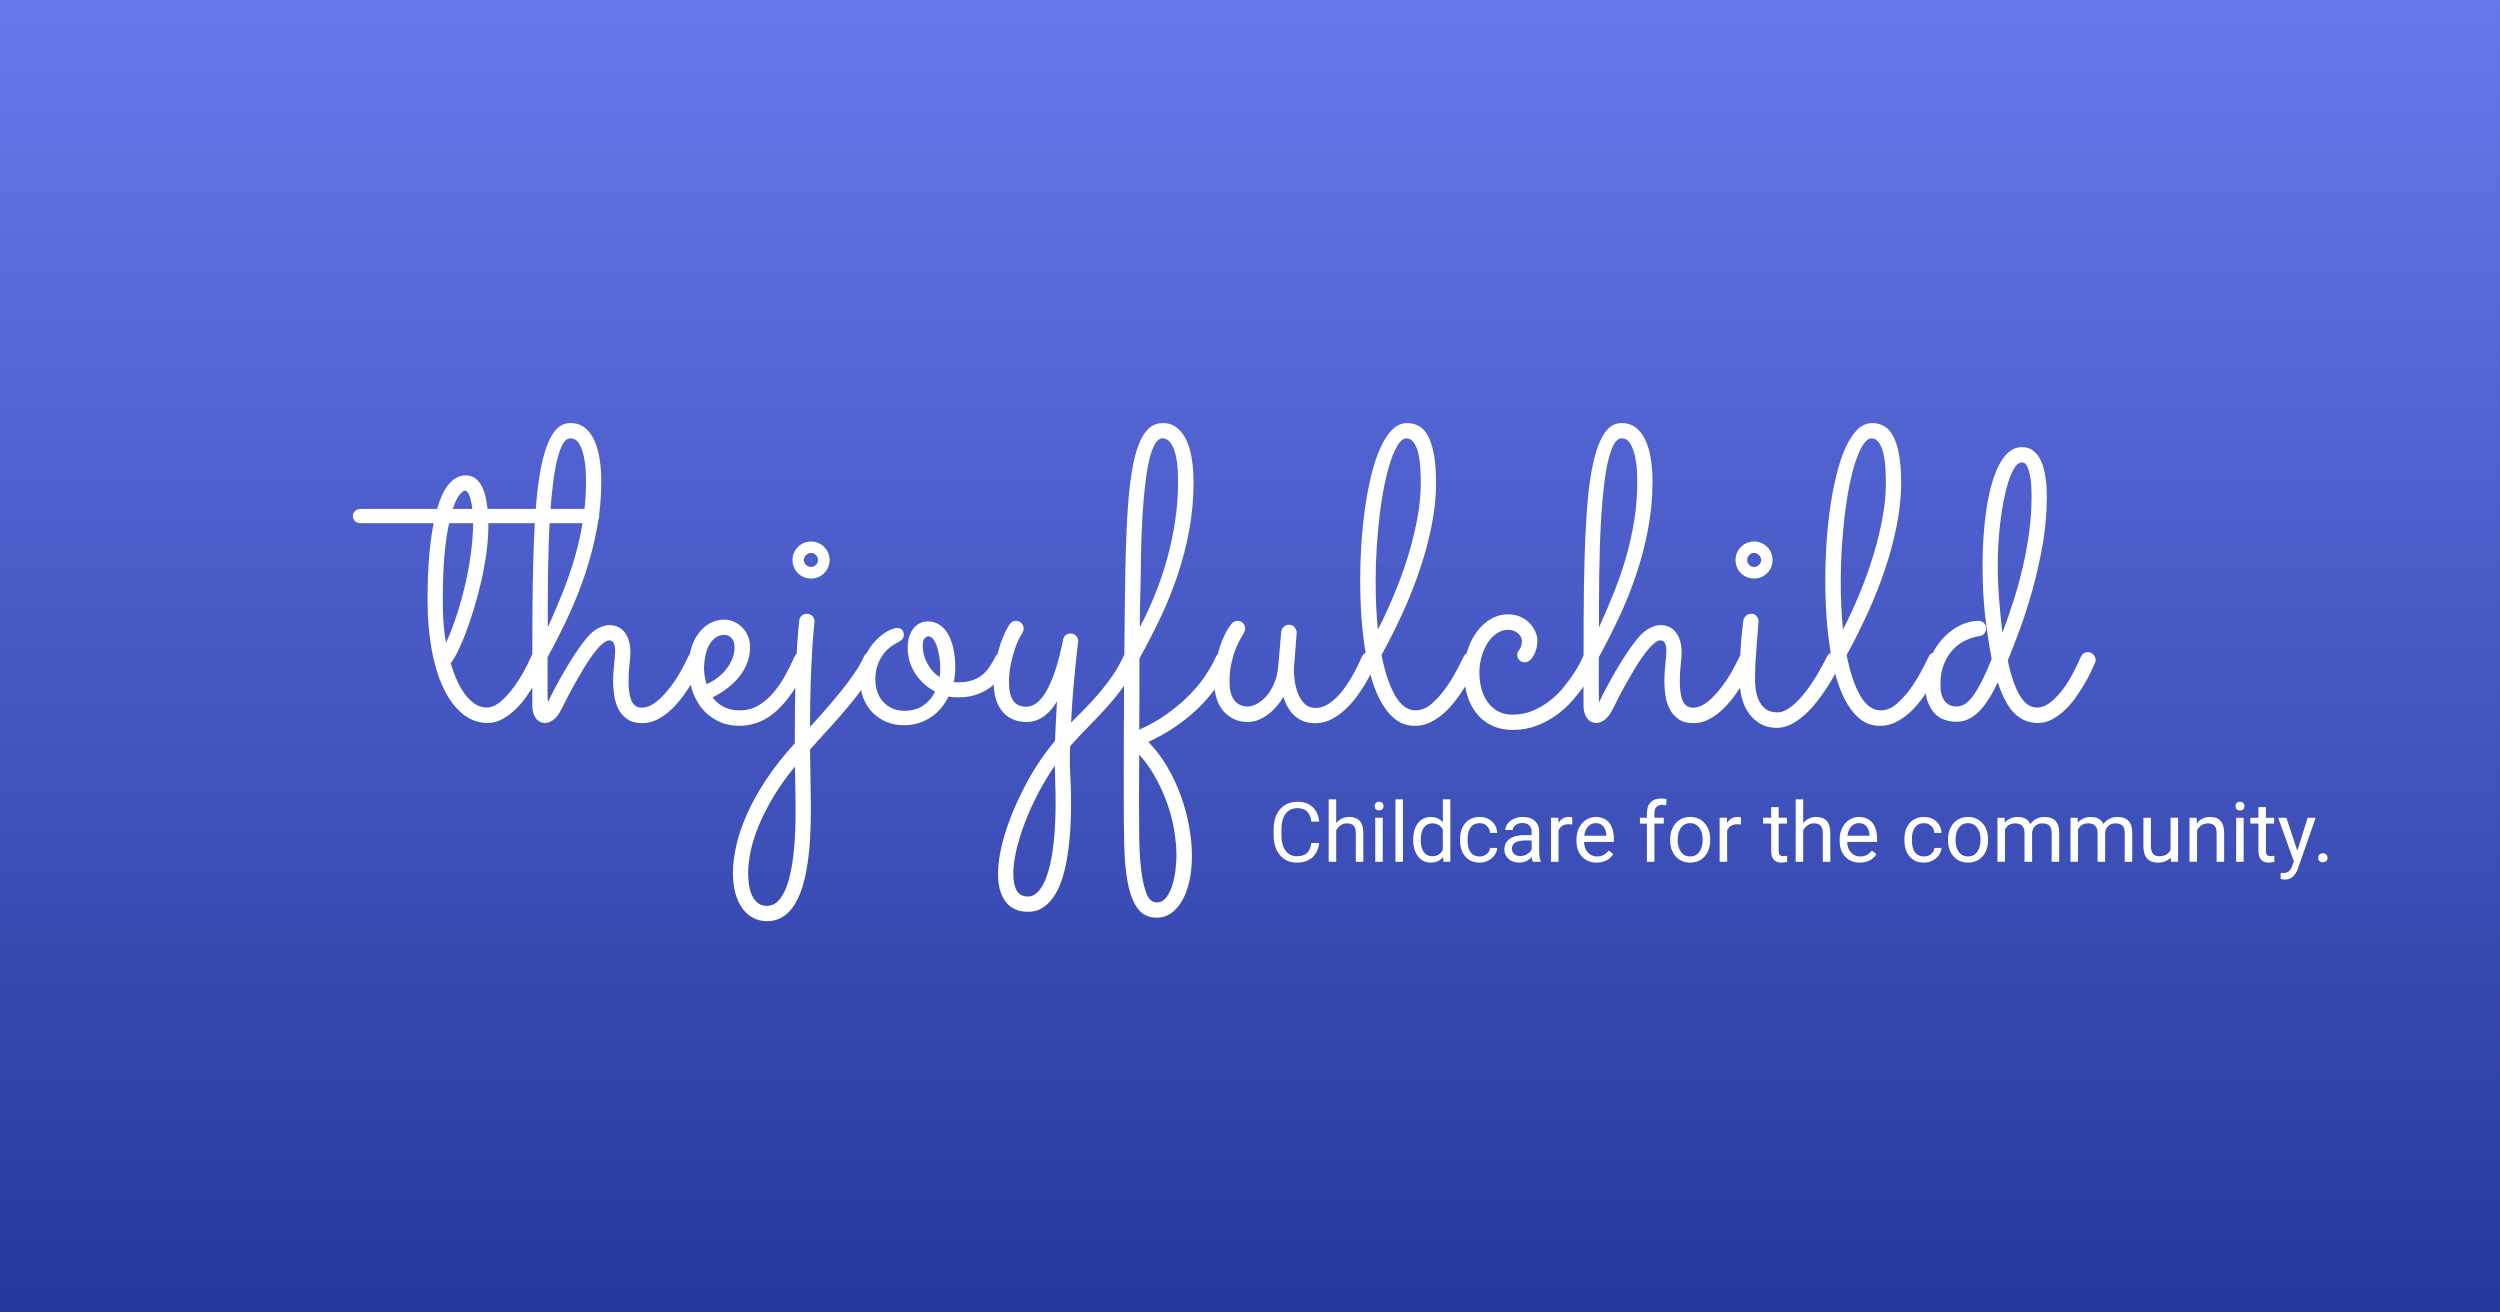 <svg version="1.1" viewBox="0.0 0.0 1200.0 630.0" fill="none" stroke="none" stroke-linecap="square" stroke-miterlimit="10" xmlns:xlink="http://www.w3.org/1999/xlink" xmlns="http://www.w3.org/2000/svg"><rect x="0.0" y="0.0" width="1200.0" height="630.0" fill="#333333" stroke="none"/><clipPath id="p.0"><path d="m0 0l1200.0 0l0 630.0l-1200.0 0l0 -630.0z" clip-rule="nonzero"/></clipPath><g clip-path="url(#p.0)"><path fill="#000000" fill-opacity="0.0" d="m0 0l1200.0 0l0 630.0l-1200.0 0z" fill-rule="evenodd"/><defs><linearGradient id="p.1" gradientUnits="userSpaceOnUse" gradientTransform="matrix(25.1 0.0 0.0 25.1 0.0 0.0)" spreadMethod="pad" x1="-2.0913490834380507E-4" y1="-1.692700656447453E-4" x2="-2.9999738658444553E-4" y2="25.1"><stop offset="0.0" stop-color="#6778eb"/><stop offset="1.0" stop-color="#26389c"/></linearGradient></defs><path fill="url(#p.1)" d="m-0.005 9.527559E-5l1200.0 0l0 630.016l-1200.0 0z" fill-rule="evenodd"/><path fill="#000000" fill-opacity="0.0" d="m-0.005 144.47l1200.0 0l0 261.795l-1200.0 0z" fill-rule="evenodd"/><path fill="#ffffff" d="m287.641 247.72q0 1.562 -1.078 2.484q-1.062 0.922 -2.625 0.922l-49.516 0l0 1.078q0 5.953 -0.891 12.703q-0.875 6.734 -2.391 13.422q-1.5 6.688 -3.406 13.047q-1.906 6.344 -3.906 11.719q-2.0 5.359 -3.953 9.312q-1.953 3.953 -3.516 5.906q1.266 4.5 3.016 8.359q1.766 3.859 3.953 6.734q2.203 2.875 4.734 4.547q2.547 1.656 5.484 1.656q3.406 0 6.781 -2.875q3.375 -2.891 6.25 -6.844q2.875 -3.953 5.078 -8.0q2.203 -4.062 3.172 -6.5q0.984 -2.344 3.422 -2.344q1.656 0 2.672 1.172q1.031 1.172 1.031 2.531q0 0.688 -0.281 1.375q-0.297 0.688 -1.422 3.125q-1.125 2.438 -2.938 5.672q-1.797 3.219 -4.188 6.781q-2.391 3.562 -5.375 6.5q-2.984 2.922 -6.406 4.875q-3.406 1.953 -7.219 1.953q-6.734 0 -12.109 -4.391q-5.375 -4.406 -9.141 -12.312q-3.75 -7.906 -5.703 -18.75q-1.953 -10.844 -1.953 -23.734q0 -3.219 0.094 -7.562q0.109 -4.344 0.391 -9.172q0.297 -4.844 0.875 -9.969q0.594 -5.125 1.578 -10.016l-35.062 0q-1.562 0 -2.641 -0.922q-1.078 -0.922 -1.078 -2.484q0 -1.562 1.078 -2.484q1.078 -0.938 2.641 -0.938l36.719 0q0.969 -3.516 2.281 -6.438q1.328 -2.938 3.031 -5.078q1.719 -2.156 3.812 -3.375q2.109 -1.219 4.641 -1.219q2.438 0 4.25 1.219q1.812 1.219 3.078 3.375q1.266 2.141 2.0 5.078q0.734 2.922 1.125 6.438l49.906 0q1.562 0 2.625 0.938q1.078 0.922 1.078 2.484zm-73.531 60.828q2.922 -6.438 5.312 -13.906q2.406 -7.469 4.109 -15.078q1.703 -7.625 2.625 -14.953q0.938 -7.328 0.938 -13.484l-11.516 0q-1.375 6.062 -2.203 15.0q-0.828 8.938 -0.828 21.719q0 7.141 0.391 11.969q0.391 4.828 1.172 8.734zm9.078 -73.047q-0.875 0 -2.547 1.906q-1.656 1.906 -3.312 6.891l9.375 0q-0.484 -4.109 -1.422 -6.453q-0.922 -2.344 -2.094 -2.344zm-7.516 80.078l0 0.109l0 -0.109zm47.258 21.594q1.562 -3.328 3.609 -7.188q2.062 -3.859 4.406 -7.906q2.344 -4.047 4.969 -8.047q2.641 -4.016 5.484 -7.531q2.828 -3.422 5.703 -4.922q2.891 -1.516 5.422 -1.516q2.547 0 4.438 1.031q1.906 1.016 3.125 2.781q1.234 1.75 1.859 4.094q0.641 2.344 0.641 5.078q0 2.25 -0.438 6.016q-0.438 3.75 -0.438 7.844q0 2.344 0.234 4.641q0.25 2.297 0.875 4.109q0.641 1.797 1.906 2.922q1.281 1.125 3.328 1.125q2.344 0 4.688 -1.312q2.344 -1.328 4.578 -3.516q2.25 -2.203 4.297 -4.891q2.062 -2.688 3.719 -5.359q1.656 -2.688 2.922 -5.172q1.281 -2.5 2.062 -4.156q0.969 -2.25 3.422 -2.25q1.656 0 2.625 1.172q0.984 1.172 0.984 2.531q0 0.781 -0.297 1.469q-0.391 0.781 -1.516 3.234q-1.125 2.438 -3.031 5.656q-1.891 3.219 -4.438 6.734q-2.531 3.516 -5.609 6.5q-3.078 2.969 -6.641 4.875q-3.562 1.906 -7.469 1.906q-4.5 0 -7.234 -1.906q-2.734 -1.906 -4.25 -4.828q-1.516 -2.938 -2.047 -6.547q-0.531 -3.609 -0.531 -7.031q0 -1.75 0.141 -3.75q0.141 -2.016 0.328 -3.969q0.203 -1.953 0.344 -3.656q0.156 -1.703 0.156 -2.875q0 -3.031 -0.828 -4.109q-0.828 -1.078 -1.906 -1.078q-1.562 0 -3.562 1.812q-2.0 1.812 -4.203 4.75q-2.188 2.922 -4.391 6.578q-2.203 3.656 -4.25 7.281q-2.047 3.609 -3.719 6.891q-1.656 3.266 -2.719 5.406q-2.062 4.109 -4.156 5.516q-2.094 1.422 -3.766 1.422q-3.016 0 -4.641 -2.391q-1.609 -2.391 -1.609 -5.812l0 -6.156q0 -18.453 0.047 -35.203q0.062 -16.75 0.5 -31.156q0.438 -14.406 1.453 -26.062q1.031 -11.672 3.078 -19.922q2.062 -8.266 5.234 -12.75q3.172 -4.5 7.953 -4.5q4.109 0 6.938 2.25q2.828 2.25 4.578 6.109q1.766 3.859 2.547 8.984q0.781 5.125 0.781 10.781q0 11.531 -2.109 22.625q-2.094 11.078 -5.609 21.625q-3.516 10.547 -8.203 20.562q-4.688 10.0 -9.859 19.469q0 1.766 0 4.203q0 2.438 0 4.891q0 2.438 0 4.594q0 2.141 0 3.406l0.094 4.594zm0 -36.047q4.109 -8.984 7.469 -17.516q3.375 -8.547 5.766 -17.047q2.391 -8.5 3.75 -17.234q1.375 -8.75 1.375 -18.219q0 -1.562 -0.141 -4.969q-0.141 -3.422 -0.875 -6.938q-0.734 -3.516 -2.25 -6.156q-1.516 -2.641 -4.25 -2.641q-2.141 0 -3.703 2.891q-1.562 2.875 -2.734 7.812q-1.172 4.922 -1.953 11.469q-0.781 6.547 -1.281 13.875q-0.484 7.312 -0.734 15.031q-0.234 7.719 -0.344 15.0q-0.094 7.266 -0.094 13.609q0 6.344 0 11.031zm79.113 33.594q2.047 2.844 5.266 4.547q3.219 1.703 7.906 1.703q4.797 0 8.703 -2.281q3.906 -2.297 7.125 -6.0q3.219 -3.719 5.75 -8.312q2.547 -4.594 4.594 -9.188q0.5 -1.062 1.375 -1.594q0.875 -0.547 1.953 -0.547q1.656 0 2.672 1.172q1.031 1.172 1.031 2.531q0 0.5 -0.094 0.844q-0.094 0.328 -0.297 0.719q-6.734 14.844 -14.703 22.375q-7.953 7.516 -18.0 7.719q-6.453 0 -11.141 -2.5q-4.688 -2.484 -7.719 -6.438q-3.016 -3.969 -4.484 -8.938q-1.469 -4.984 -1.469 -9.969q0 -4.984 1.219 -9.172q1.219 -4.203 3.516 -7.328q2.297 -3.125 5.469 -4.875q3.172 -1.766 6.984 -1.766q2.25 0 4.438 0.938q2.203 0.922 3.953 2.625q1.766 1.703 2.844 4.156q1.078 2.438 1.078 5.562q0 4.0 -1.375 7.516q-1.359 3.516 -3.766 6.547q-2.391 3.031 -5.719 5.578q-3.312 2.531 -7.109 4.375zm-2.938 -6.344q3.031 -1.266 5.516 -3.219q2.5 -1.953 4.25 -4.297q1.766 -2.344 2.734 -4.922q0.984 -2.594 0.984 -5.234q0 -2.938 -1.469 -4.438q-1.469 -1.516 -3.422 -1.516q-2.641 0 -4.5 1.469q-1.844 1.453 -3.016 3.797q-1.172 2.344 -1.719 5.234q-0.531 2.875 -0.531 5.703q0 1.766 0.344 3.719q0.344 1.953 0.828 3.703zm59.09 -59.562q0 3.703 -2.594 6.297q-2.594 2.578 -6.297 2.578q-3.719 0 -6.312 -2.578q-2.578 -2.594 -2.578 -6.297q0 -1.859 0.688 -3.469q0.688 -1.609 1.906 -2.828q1.219 -1.234 2.828 -1.906q1.609 -0.688 3.469 -0.688q1.859 0 3.469 0.688q1.609 0.672 2.828 1.906q1.219 1.219 1.906 2.828q0.688 1.609 0.688 3.469zm-9.375 80.078q3.609 -3.906 7.406 -8.25q3.812 -4.359 7.328 -8.703q3.516 -4.344 6.438 -8.594q2.938 -4.25 4.609 -8.047q0.875 -2.156 3.312 -2.156q1.656 0 2.688 1.125q1.031 1.125 1.031 2.484q0 0.781 -0.297 1.469q-2.25 5.078 -6.156 10.547q-3.906 5.469 -8.453 10.891q-4.531 5.422 -9.266 10.547q-4.734 5.125 -8.641 9.531q0.094 7.812 0.234 15.328q0.156 7.516 0.156 14.25q0 26.859 -5.281 39.844q-5.266 13.0 -15.719 13.0q-3.625 0 -6.641 -1.562q-3.031 -1.562 -5.172 -4.5q-2.156 -2.922 -3.375 -7.219q-1.219 -4.297 -1.219 -9.766q0 -6.062 1.609 -13.25q1.609 -7.172 5.172 -15.188q3.562 -8.0 9.234 -16.547q5.656 -8.531 13.672 -17.328q0 -8.391 0.094 -16.734q0.094 -8.359 0.344 -16.031q0.25 -7.672 0.688 -14.359q0.438 -6.688 1.016 -11.859q0.203 -1.469 1.219 -2.344q1.031 -0.875 2.5 -0.875q1.469 0 2.531 1.078q1.078 1.062 1.078 2.625q0 0.594 -0.344 3.812q-0.344 3.219 -0.734 9.469q-0.391 6.25 -0.734 15.484q-0.328 9.219 -0.328 21.828zm3.797 -80.078q0 -1.375 -0.984 -2.391q-0.969 -1.031 -2.328 -1.031q-1.375 0 -2.406 1.031q-1.016 1.016 -1.016 2.391q0 1.359 1.016 2.344q1.031 0.969 2.406 0.969q1.359 0 2.328 -0.969q0.984 -0.984 0.984 -2.344zm-10.734 119.922q0 -4.984 -0.109 -9.969q-0.094 -4.969 -0.188 -10.828q-6.062 7.312 -10.297 14.438q-4.25 7.141 -6.984 13.672q-2.734 6.547 -3.953 12.406q-1.234 5.859 -1.234 10.656q0 2.734 0.391 5.516q0.391 2.781 1.422 5.078q1.031 2.297 2.797 3.703q1.75 1.422 4.484 1.422q1.062 0 2.531 -0.5q1.469 -0.484 2.984 -2.094q1.516 -1.609 2.984 -4.641q1.453 -3.016 2.625 -8.156q1.172 -5.125 1.859 -12.641q0.688 -7.516 0.688 -18.062zm77.734 -54.016q-2.438 0 -4.297 -0.391q-1.469 2.938 -3.516 5.438q-2.047 2.484 -4.734 4.344q-2.688 1.844 -6.016 2.922q-3.312 1.078 -7.219 1.078q-4.594 0 -8.406 -1.625q-3.797 -1.609 -6.641 -4.484q-2.828 -2.875 -4.391 -6.922q-1.562 -4.062 -1.562 -8.953q0 -6.25 2.25 -10.875q2.25 -4.641 5.172 -7.719q2.938 -3.078 5.859 -4.594q2.938 -1.516 4.391 -1.516q1.672 0 2.5 0.891q0.828 0.875 0.828 2.328q0 1.672 -1.031 2.5q-1.016 0.828 -2.578 1.609q-1.562 0.781 -3.328 2.203q-1.75 1.406 -3.266 3.562q-1.516 2.141 -2.5 5.078q-0.969 2.922 -0.969 6.531q0 3.234 0.969 6.016q0.984 2.781 2.828 4.781q1.859 2.0 4.391 3.125q2.547 1.125 5.672 1.125q5.578 0 9.234 -2.578q3.656 -2.594 5.609 -6.609q-5.75 -3.016 -9.469 -8.578q-3.703 -5.578 -3.703 -12.516q0 -5.562 2.672 -9.078q2.688 -3.516 7.094 -3.516q2.625 0 4.969 1.281q2.344 1.266 4.156 4.0q1.812 2.734 2.875 7.031q1.078 4.297 1.078 10.25q0 3.125 -0.781 6.547q0.594 0.094 1.172 0.094q0.594 0 1.266 0q3.328 0 5.953 -0.781q2.641 -0.781 4.781 -2.344q2.156 -1.562 3.859 -4.0q1.719 -2.453 3.281 -5.672q0.297 -0.578 1.266 -1.109q0.984 -0.547 1.953 -0.547q1.281 0 2.391 1.031q1.125 1.016 1.125 2.672q0 0.781 -0.391 1.719q-0.391 0.922 -0.781 1.703q-1.656 2.938 -3.859 5.625q-2.188 2.672 -5.172 4.688q-2.969 2.0 -6.688 3.172q-3.703 1.172 -8.297 1.062zm-16.703 -24.609q0 1.859 0.484 3.922q0.5 2.047 1.516 4.047q1.031 2.0 2.547 3.812q1.516 1.797 3.562 3.062q0.297 -2.047 0.297 -4.0q0 -2.641 -0.391 -5.375q-0.391 -2.734 -1.125 -5.016q-0.734 -2.297 -1.812 -3.719q-1.078 -1.422 -2.531 -1.422q-0.594 0 -1.578 0.891q-0.969 0.875 -0.969 3.797zm71.199 36.734q3.406 -3.422 6.922 -6.984q3.516 -3.578 6.828 -7.484q3.328 -3.906 6.203 -8.141q2.891 -4.25 5.141 -9.047q0.484 -1.062 1.359 -1.594q0.891 -0.547 1.953 -0.547q1.672 0 2.688 1.172q1.031 1.172 1.031 2.641q0 0.781 -0.297 1.453q-3.031 6.359 -6.938 11.641q-3.906 5.266 -8.203 10.0q-4.297 4.734 -8.688 9.172q-4.391 4.453 -8.391 8.938q-0.391 6.75 0 13.531q0.391 6.781 0.391 14.406q0 6.25 -0.391 12.5q-0.391 6.25 -1.281 11.953q-0.875 5.719 -2.391 10.703q-1.516 4.984 -3.859 8.641q-2.344 3.656 -5.469 5.75q-3.125 2.109 -7.312 2.109q-6.938 0 -10.656 -4.781q-3.703 -4.781 -3.703 -13.375q0 -4.688 1.016 -10.062q1.031 -5.375 2.891 -11.094q1.859 -5.703 4.438 -11.562q2.594 -5.859 5.609 -11.438q3.031 -5.562 6.453 -10.594q3.422 -5.016 6.938 -9.125q0.188 -4.688 0.438 -9.719q0.25 -5.031 0.531 -9.328q-2.531 4.5 -6.297 7.234q-3.75 2.734 -8.25 2.734q-7.422 0 -11.625 -4.984q-4.188 -4.984 -4.188 -13.672q0 -6.344 1.219 -11.562q1.219 -5.234 2.625 -8.984q1.422 -3.766 2.594 -5.766q1.172 -2.016 1.172 -1.906q1.078 -1.672 3.031 -1.672q1.656 0 2.672 1.125q1.031 1.125 1.031 2.594q0 1.078 -0.578 1.953q0.094 -0.094 -0.938 1.609q-1.016 1.703 -2.234 4.938q-1.219 3.219 -2.25 7.719q-1.031 4.484 -1.031 9.859q0 5.359 1.953 8.391q1.953 3.031 6.359 3.031q5.562 0 10.047 -8.25q4.5 -8.25 7.625 -23.984q0.188 -1.266 1.156 -2.094q0.984 -0.828 2.359 -0.828q1.562 0 2.625 1.078q1.078 1.062 1.078 2.625q0 0.297 -0.391 3.469q-0.391 3.172 -0.922 8.453q-0.531 5.266 -1.125 12.25q-0.578 6.984 -0.969 14.906zm-7.812 20.703q-4.406 6.344 -8.062 13.375q-3.656 7.031 -6.297 13.953q-2.641 6.938 -4.109 13.281q-1.453 6.359 -1.453 11.344q0 5.078 1.656 7.953q1.656 2.875 5.266 2.875q3.234 0 5.719 -3.172q2.484 -3.172 4.188 -9.031q1.719 -5.859 2.594 -14.219q0.891 -8.344 0.891 -18.688q0 -4.203 -0.156 -8.5q-0.141 -4.297 -0.234 -9.172zm40.52 -17.297q7.234 -3.219 13.141 -7.422q5.906 -4.203 10.547 -8.828q4.641 -4.641 7.906 -9.469q3.266 -4.844 5.219 -9.234q0.891 -2.156 3.328 -2.156q1.656 0 2.672 1.125q1.031 1.125 1.031 2.484q0 0.781 -0.281 1.469q-2.156 4.781 -5.484 9.922q-3.312 5.125 -8.047 10.062q-4.734 4.922 -11.094 9.516q-6.344 4.594 -14.547 8.391q5.281 5.469 9.188 12.156q3.906 6.703 6.484 13.922q2.594 7.234 3.906 14.594q1.328 7.375 1.328 14.125q0 6.141 -1.125 11.562q-1.125 5.422 -3.328 9.422q-2.188 4.016 -5.312 6.297q-3.125 2.297 -7.125 2.297q-5.859 0 -9.094 -4.344q-3.219 -4.344 -4.734 -12.016q-1.516 -7.656 -1.766 -18.062q-0.234 -10.391 -0.234 -22.609q0 -6.047 0 -14.109q0 -8.047 0.047 -17.281q0.047 -9.234 0.094 -19.344q0.062 -10.109 0.156 -20.266q0.094 -10.156 0.188 -19.969q0.109 -9.812 0.297 -18.594q0.297 -16.797 1.172 -29.984q0.875 -13.188 2.828 -22.266q1.953 -9.078 5.328 -13.812q3.375 -4.75 8.547 -4.75q4.094 0 6.922 2.297q2.844 2.297 4.594 6.156q1.766 3.859 2.547 9.031q0.781 5.172 0.781 10.844q0 11.906 -2.062 23.047q-2.047 11.125 -5.562 21.578q-3.516 10.453 -8.25 20.422q-4.734 9.953 -10.109 19.625q0 4.0 0 8.641q0 4.641 0 9.281q0 4.625 -0.047 8.875q-0.047 4.25 -0.047 7.375zm0.297 -49.219q4.0 -7.516 7.359 -15.859q3.375 -8.359 5.812 -17.234q2.453 -8.891 3.812 -18.172q1.375 -9.281 1.375 -18.656q0 -4.688 -0.438 -8.484q-0.438 -3.812 -1.375 -6.5q-0.922 -2.688 -2.344 -4.203q-1.406 -1.516 -3.266 -1.516q-1.953 0 -3.422 2.344q-1.469 2.344 -2.547 6.25q-1.062 3.906 -1.797 8.984q-0.734 5.078 -1.219 10.594q-0.484 5.516 -0.781 11.047q-0.297 5.516 -0.453 10.344q-0.141 4.828 -0.188 8.547q-0.047 3.703 -0.047 5.562q-0.094 3.906 -0.141 6.938q-0.047 3.031 -0.156 5.969q-0.094 2.922 -0.141 6.25q-0.047 3.312 -0.047 7.797zm-0.297 61.234q0 6.156 -0.047 11.469q-0.047 5.328 -0.047 9.719q0 9.094 0.094 17.969q0.094 8.891 0.922 15.969q0.844 7.078 2.547 11.422q1.703 4.359 4.938 4.359q2.922 0 4.781 -2.641q1.859 -2.641 2.875 -6.25q1.031 -3.609 1.422 -7.375q0.391 -3.766 0.391 -6.109q0 -5.953 -1.125 -12.5q-1.125 -6.531 -3.422 -12.938q-2.297 -6.391 -5.625 -12.359q-3.312 -5.953 -7.703 -10.734zm69.246 -27.734q-3.422 5.562 -7.969 8.797q-4.531 3.219 -9.125 3.219q-3.719 0 -6.656 -1.359q-2.922 -1.375 -5.078 -3.859q-2.141 -2.5 -3.266 -6.016q-1.109 -3.516 -1.109 -7.906q0 -6.844 1.312 -12.109q1.312 -5.281 2.875 -8.844q1.562 -3.562 2.922 -5.422q1.375 -1.859 1.375 -1.859q0.5 -0.578 1.219 -0.875q0.734 -0.297 1.516 -0.297q1.562 0 2.594 1.125q1.031 1.125 1.031 2.594q0 0.578 -0.25 1.172q-0.25 0.578 -0.531 1.172q-0.5 0.875 -1.578 2.688q-1.062 1.797 -2.234 4.734q-1.172 2.922 -2.062 6.891q-0.875 3.953 -0.875 9.031q0 5.75 2.297 8.734q2.297 2.984 6.5 2.984q1.75 0 4.047 -1.125q2.297 -1.125 4.484 -3.469q2.203 -2.344 3.859 -5.953q1.672 -3.625 2.156 -8.5l1.469 -16.797q0.188 -1.469 1.266 -2.438q1.078 -0.984 2.547 -0.984q1.656 0 2.625 1.219q0.984 1.219 0.984 2.781l-1.266 16.219q-0.203 2.047 0.141 5.375q0.344 3.312 1.406 6.547q1.078 3.219 3.219 5.516q2.156 2.281 5.672 2.281q2.547 0 4.984 -1.312q2.438 -1.312 4.688 -3.453q2.25 -2.156 4.156 -4.844q1.906 -2.688 3.516 -5.422q1.609 -2.734 2.781 -5.219q1.172 -2.5 1.953 -4.25q0.484 -1.078 1.359 -1.656q0.891 -0.594 1.953 -0.594q1.766 0 2.734 1.172q0.984 1.172 0.984 2.531q0 0.781 -0.297 1.469q-0.391 0.781 -1.516 3.281q-1.125 2.484 -2.938 5.656q-1.797 3.172 -4.344 6.688q-2.531 3.516 -5.656 6.5q-3.125 2.969 -6.797 4.875q-3.656 1.906 -7.844 1.906q-5.766 0 -9.578 -3.266q-3.812 -3.281 -5.656 -9.328zm93.16 -16.109q-1.078 2.234 -2.688 5.312q-1.609 3.078 -3.672 6.406q-2.047 3.312 -4.594 6.594q-2.531 3.266 -5.516 5.859q-2.969 2.578 -6.344 4.188q-3.359 1.625 -7.172 1.625q-5.859 0 -10.062 -3.609q-4.188 -3.625 -7.125 -9.484q-2.922 -5.859 -4.734 -13.328q-1.812 -7.469 -2.797 -15.234q-0.969 -7.766 -1.312 -15.094q-0.328 -7.328 -0.328 -12.984q0 -8.203 0.531 -16.984q0.531 -8.797 1.703 -17.188q1.172 -8.406 2.984 -15.922q1.812 -7.531 4.297 -13.188q2.484 -5.672 5.703 -8.984q3.234 -3.328 7.328 -3.328q3.234 0 5.812 1.516q2.594 1.516 4.344 4.938q1.766 3.422 2.734 8.891q0.984 5.469 0.984 13.375q0 9.766 -2.062 20.172q-2.047 10.391 -5.562 20.938q-3.516 10.547 -8.297 21.047q-4.781 10.5 -10.25 20.453q2.438 12.406 6.531 19.484q4.109 7.078 9.875 7.078q3.906 0 7.516 -3.062q3.609 -3.078 6.641 -7.281q3.031 -4.203 5.328 -8.547q2.297 -4.344 3.562 -6.984q0.484 -0.969 1.359 -1.5q0.891 -0.547 1.953 -0.547q1.672 0 2.688 1.172q1.031 1.172 1.031 2.641q0 0.578 -0.391 1.562zm-48.922 -39.266q0 6.25 0.281 12.016q0.297 5.766 0.781 11.031q4.109 -7.906 7.812 -16.844q3.719 -8.938 6.547 -18.062q2.828 -9.141 4.531 -18.172q1.719 -9.031 1.719 -17.234q0 -11.516 -1.859 -16.5q-1.844 -4.984 -4.969 -4.984q-2.062 0 -3.969 2.844q-1.891 2.828 -3.562 7.719q-1.656 4.875 -3.031 11.516q-1.359 6.641 -2.297 14.266q-0.922 7.609 -1.453 15.906q-0.531 8.297 -0.531 16.5zm106.145 39.266q-0.578 1.062 -2.0 3.906q-1.422 2.828 -3.812 6.391q-2.391 3.562 -5.719 7.375q-3.312 3.812 -7.609 6.984q-4.297 3.172 -9.625 5.219q-5.312 2.062 -11.562 2.062q-5.562 0 -9.859 -2.016q-4.297 -2.0 -7.328 -5.656q-3.031 -3.672 -4.594 -8.641q-1.562 -4.984 -1.562 -11.047q0 -5.859 1.656 -10.984q1.672 -5.125 4.547 -8.922q2.875 -3.812 6.688 -6.016q3.812 -2.203 8.109 -2.203q3.219 0 5.859 1.125q2.641 1.125 4.438 2.984q1.812 1.859 2.828 4.109q1.031 2.234 1.031 4.484q0 2.141 -0.547 4.0q-0.531 1.859 -1.359 3.281q-0.828 1.406 -1.906 2.234q-1.062 0.828 -2.141 0.828q-1.656 0 -2.688 -1.062q-1.031 -1.078 -1.031 -2.641q0 -0.781 0.344 -1.359q0.344 -0.594 0.781 -1.219q0.438 -0.641 0.781 -1.562q0.344 -0.938 0.344 -2.406q0 -2.047 -1.906 -3.703q-1.906 -1.672 -4.828 -1.672q-2.734 0 -5.234 1.672q-2.484 1.656 -4.344 4.438q-1.844 2.781 -2.969 6.547q-1.125 3.75 -1.125 7.953q0 4.0 0.969 7.625q0.984 3.609 2.938 6.391q1.953 2.781 4.922 4.453q2.984 1.656 7.094 1.656q5.266 0 9.75 -1.906q4.5 -1.906 8.203 -4.828q3.719 -2.938 6.547 -6.406q2.844 -3.469 4.844 -6.547q2.0 -3.078 3.125 -5.359q1.125 -2.297 1.312 -2.891q0.391 -0.969 1.312 -1.5q0.938 -0.547 2.016 -0.547q1.656 0 2.672 1.172q1.031 1.172 1.031 2.641q0 0.578 -0.391 1.562zm1.07 18.75q1.562 -3.328 3.609 -7.188q2.062 -3.859 4.406 -7.906q2.344 -4.047 4.969 -8.047q2.641 -4.016 5.484 -7.531q2.828 -3.422 5.703 -4.922q2.891 -1.516 5.422 -1.516q2.547 0 4.438 1.031q1.906 1.016 3.125 2.781q1.234 1.75 1.859 4.094q0.641 2.344 0.641 5.078q0 2.25 -0.438 6.016q-0.438 3.75 -0.438 7.844q0 2.344 0.234 4.641q0.25 2.297 0.875 4.109q0.641 1.797 1.906 2.922q1.281 1.125 3.328 1.125q2.344 0 4.688 -1.312q2.344 -1.328 4.578 -3.516q2.25 -2.203 4.297 -4.891q2.062 -2.688 3.719 -5.359q1.656 -2.688 2.922 -5.172q1.281 -2.5 2.062 -4.156q0.969 -2.25 3.422 -2.25q1.656 0 2.625 1.172q0.984 1.172 0.984 2.531q0 0.781 -0.297 1.469q-0.391 0.781 -1.516 3.234q-1.125 2.438 -3.031 5.656q-1.891 3.219 -4.438 6.734q-2.531 3.516 -5.609 6.5q-3.078 2.969 -6.641 4.875q-3.562 1.906 -7.469 1.906q-4.5 0 -7.234 -1.906q-2.734 -1.906 -4.25 -4.828q-1.516 -2.938 -2.047 -6.547q-0.531 -3.609 -0.531 -7.031q0 -1.75 0.141 -3.75q0.141 -2.016 0.328 -3.969q0.203 -1.953 0.344 -3.656q0.156 -1.703 0.156 -2.875q0 -3.031 -0.828 -4.109q-0.828 -1.078 -1.906 -1.078q-1.562 0 -3.562 1.812q-2.0 1.812 -4.203 4.75q-2.188 2.922 -4.391 6.578q-2.203 3.656 -4.25 7.281q-2.047 3.609 -3.719 6.891q-1.656 3.266 -2.719 5.406q-2.062 4.109 -4.156 5.516q-2.094 1.422 -3.766 1.422q-3.016 0 -4.641 -2.391q-1.609 -2.391 -1.609 -5.812l0 -6.156q0 -18.453 0.047 -35.203q0.062 -16.75 0.5 -31.156q0.438 -14.406 1.453 -26.062q1.031 -11.672 3.078 -19.922q2.062 -8.266 5.234 -12.75q3.172 -4.5 7.953 -4.5q4.109 0 6.938 2.25q2.828 2.25 4.578 6.109q1.766 3.859 2.547 8.984q0.781 5.125 0.781 10.781q0 11.531 -2.109 22.625q-2.094 11.078 -5.609 21.625q-3.516 10.547 -8.203 20.562q-4.688 10.0 -9.859 19.469q0 1.766 0 4.203q0 2.438 0 4.891q0 2.438 0 4.594q0 2.141 0 3.406l0.094 4.594zm0 -36.047q4.109 -8.984 7.469 -17.516q3.375 -8.547 5.766 -17.047q2.391 -8.5 3.75 -17.234q1.375 -8.75 1.375 -18.219q0 -1.562 -0.141 -4.969q-0.141 -3.422 -0.875 -6.938q-0.734 -3.516 -2.25 -6.156q-1.516 -2.641 -4.25 -2.641q-2.141 0 -3.703 2.891q-1.562 2.875 -2.734 7.812q-1.172 4.922 -1.953 11.469q-0.781 6.547 -1.281 13.875q-0.484 7.312 -0.734 15.031q-0.234 7.719 -0.344 15.0q-0.094 7.266 -0.094 13.609q0 6.344 0 11.031zm83.301 -32.312q0 3.703 -2.594 6.297q-2.578 2.578 -6.281 2.578q-3.719 0 -6.312 -2.578q-2.578 -2.594 -2.578 -6.297q0 -1.859 0.672 -3.469q0.688 -1.609 1.906 -2.828q1.234 -1.234 2.844 -1.906q1.609 -0.688 3.469 -0.688q1.844 0 3.453 0.688q1.625 0.672 2.844 1.906q1.219 1.219 1.891 2.828q0.688 1.609 0.688 3.469zm-15.812 57.219q0 -14.062 1.75 -28.031q0.203 -1.359 1.219 -2.375q1.031 -1.031 2.688 -1.031q1.469 0 2.438 1.125q0.984 1.109 0.984 2.578q0 0.594 -0.25 3.531q-0.234 2.922 -0.578 6.969q-0.344 4.047 -0.594 8.594q-0.234 4.547 -0.234 8.344q0 5.188 1.016 8.359q1.031 3.172 2.641 4.938q1.609 1.75 3.422 2.344q1.812 0.578 3.469 0.578q2.734 0 5.656 -1.953q2.938 -1.953 6.016 -5.469q3.078 -3.516 6.203 -8.438q3.125 -4.938 6.141 -11.0q0.5 -0.969 1.375 -1.5q0.875 -0.547 1.953 -0.547q1.562 0 2.578 1.172q1.031 1.172 1.031 2.531q0 0.984 -0.391 1.672q-1.172 2.234 -2.938 5.469q-1.75 3.219 -4.0 6.641q-2.234 3.406 -4.922 6.781q-2.688 3.375 -5.719 6.062q-3.031 2.688 -6.359 4.344q-3.312 1.656 -6.719 1.656q-4.406 0 -7.734 -1.859q-3.312 -1.844 -5.609 -4.969q-2.281 -3.141 -3.406 -7.375q-1.125 -4.25 -1.125 -9.141zm10.344 -57.219q0 -1.375 -1.031 -2.391q-1.016 -1.031 -2.375 -1.031q-1.375 0 -2.359 1.031q-0.969 1.016 -0.969 2.391q0 1.359 0.969 2.344q0.984 0.969 2.359 0.969q1.359 0 2.375 -0.969q1.031 -0.984 1.031 -2.344zm87.117 49.609q-1.078 2.234 -2.688 5.312q-1.609 3.078 -3.672 6.406q-2.047 3.312 -4.594 6.594q-2.531 3.266 -5.516 5.859q-2.969 2.578 -6.344 4.188q-3.359 1.625 -7.172 1.625q-5.859 0 -10.062 -3.609q-4.188 -3.625 -7.125 -9.484q-2.922 -5.859 -4.734 -13.328q-1.812 -7.469 -2.797 -15.234q-0.969 -7.766 -1.312 -15.094q-0.328 -7.328 -0.328 -12.984q0 -8.203 0.531 -16.984q0.531 -8.797 1.703 -17.188q1.172 -8.406 2.984 -15.922q1.812 -7.531 4.297 -13.188q2.484 -5.672 5.703 -8.984q3.234 -3.328 7.328 -3.328q3.234 0 5.812 1.516q2.594 1.516 4.344 4.938q1.766 3.422 2.734 8.891q0.984 5.469 0.984 13.375q0 9.766 -2.062 20.172q-2.047 10.391 -5.562 20.938q-3.516 10.547 -8.297 21.047q-4.781 10.5 -10.25 20.453q2.438 12.406 6.531 19.484q4.109 7.078 9.875 7.078q3.906 0 7.516 -3.062q3.609 -3.078 6.641 -7.281q3.031 -4.203 5.328 -8.547q2.297 -4.344 3.562 -6.984q0.484 -0.969 1.359 -1.5q0.891 -0.547 1.953 -0.547q1.672 0 2.688 1.172q1.031 1.172 1.031 2.641q0 0.578 -0.391 1.562zm-48.922 -39.266q0 6.25 0.281 12.016q0.297 5.766 0.781 11.031q4.109 -7.906 7.812 -16.844q3.719 -8.938 6.547 -18.062q2.828 -9.141 4.531 -18.172q1.719 -9.031 1.719 -17.234q0 -11.516 -1.859 -16.5q-1.844 -4.984 -4.969 -4.984q-2.062 0 -3.969 2.844q-1.891 2.828 -3.562 7.719q-1.656 4.875 -3.031 11.516q-1.359 6.641 -2.297 14.266q-0.922 7.609 -1.453 15.906q-0.531 8.297 -0.531 16.5zm80.176 37.891q4.781 22.562 13.859 22.562q3.516 0 6.734 -2.578q3.234 -2.594 6.016 -6.359q2.781 -3.766 4.922 -7.953q2.156 -4.203 3.516 -7.328q0.984 -2.344 3.422 -2.344q1.562 0 2.641 1.172q1.078 1.172 1.078 2.531q0 0.781 -0.297 1.375q-0.688 1.656 -2.016 4.438q-1.312 2.781 -3.219 5.969q-1.891 3.172 -4.234 6.5q-2.344 3.312 -5.188 5.953q-2.828 2.625 -6.0 4.344q-3.172 1.703 -6.688 1.703q-6.547 0 -11.234 -4.531q-4.688 -4.547 -8.109 -15.0q-4.688 9.953 -9.469 14.453q-4.781 4.5 -10.344 4.5q-2.938 0 -5.672 -0.938q-2.734 -0.922 -4.781 -3.062q-2.047 -2.156 -3.328 -5.531q-1.266 -3.375 -1.266 -8.25q0 -6.734 2.344 -12.391q2.344 -5.672 6.047 -9.719q3.719 -4.062 8.25 -6.312q4.547 -2.25 9.047 -2.25q1.469 0 2.531 1.031q1.078 1.031 1.078 2.594q0 1.359 -0.875 2.438q-0.875 1.078 -2.344 1.266q-2.938 0.391 -6.266 1.859q-3.312 1.469 -6.094 4.25q-2.781 2.781 -4.594 7.078q-1.797 4.297 -1.797 10.25q0 4.891 2.0 7.625q2.0 2.734 5.812 2.734q1.562 0 3.312 -0.828q1.766 -0.844 3.766 -3.281q2.0 -2.438 4.391 -6.922q2.391 -4.5 5.328 -11.828q-1.656 -8.594 -3.031 -19.812q-1.359 -11.234 -1.359 -25.109q0 -6.047 0.391 -12.641q0.391 -6.594 1.266 -12.891q0.875 -6.297 2.344 -11.953q1.469 -5.672 3.562 -9.969q2.094 -4.297 4.922 -6.781q2.844 -2.5 6.453 -2.5q3.219 0 5.469 1.766q2.25 1.75 3.656 4.875q1.422 3.125 2.109 7.516q0.688 4.391 0.688 9.672q0 11.328 -1.953 22.656q-1.953 11.328 -4.844 21.688q-2.875 10.344 -6.109 19.141q-3.219 8.781 -5.844 15.125zm11.422 -78.703q0 -2.453 -0.156 -5.281q-0.141 -2.828 -0.688 -5.312q-0.531 -2.5 -1.406 -4.156q-0.875 -1.656 -2.344 -1.656q-2.438 0 -4.547 4.297q-2.094 4.297 -3.656 11.281q-1.562 6.969 -2.5 15.812q-0.922 8.844 -0.922 17.828q0 8.594 0.688 17.188q0.688 8.594 1.562 15.328q2.828 -7.516 5.359 -15.469q2.547 -7.969 4.453 -16.266q1.906 -8.312 3.031 -16.75q1.125 -8.453 1.125 -16.844z" fill-rule="nonzero"/><path fill="#000000" fill-opacity="0.0" d="m599.999 366.266l542.551 0l0 67.874l-542.551 0z" fill-rule="evenodd"/><path fill="#ffffff" d="m633.218 404.634q-0.531 4.516 -3.328 6.969q-2.797 2.453 -7.453 2.453q-5.031 0 -8.078 -3.609q-3.031 -3.625 -3.031 -9.672l0 -2.734q0 -3.969 1.406 -6.969q1.422 -3.016 4.016 -4.625q2.609 -1.609 6.016 -1.609q4.531 0 7.266 2.531q2.734 2.531 3.188 7.0l-3.766 0q-0.484 -3.406 -2.125 -4.922q-1.625 -1.531 -4.562 -1.531q-3.594 0 -5.641 2.656q-2.031 2.656 -2.031 7.562l0 2.75q0 4.641 1.938 7.375q1.938 2.734 5.406 2.734q3.125 0 4.797 -1.422q1.672 -1.422 2.219 -4.938l3.766 0zm8.16 -9.547q2.406 -2.953 6.25 -2.953q6.703 0 6.766 7.562l0 13.969l-3.609 0l0 -13.984q-0.031 -2.281 -1.062 -3.375q-1.016 -1.094 -3.188 -1.094q-1.75 0 -3.078 0.938q-1.328 0.938 -2.078 2.453l0 15.062l-3.609 0l0 -30.0l3.609 0l0 11.422zm22.344 18.578l-3.609 0l0 -21.141l3.609 0l0 21.141zm-3.906 -26.734q0 -0.891 0.531 -1.484q0.547 -0.609 1.594 -0.609q1.062 0 1.609 0.609q0.547 0.594 0.547 1.484q0 0.875 -0.547 1.469q-0.547 0.578 -1.609 0.578q-1.047 0 -1.594 -0.578q-0.531 -0.594 -0.531 -1.469zm13.613 26.734l-3.609 0l0 -30.0l3.609 0l0 30.0zm4.91 -10.75q0 -4.859 2.297 -7.812q2.312 -2.969 6.047 -2.969q3.703 0 5.875 2.547l0 -11.016l3.609 0l0 30.0l-3.312 0l-0.188 -2.266q-2.156 2.656 -6.031 2.656q-3.672 0 -5.984 -3.0q-2.312 -3.016 -2.312 -7.859l0 -0.281zm3.609 0.422q0 3.594 1.484 5.625q1.484 2.031 4.109 2.031q3.438 0 5.016 -3.094l0 -9.703q-1.625 -2.984 -4.984 -2.984q-2.656 0 -4.141 2.047q-1.484 2.047 -1.484 6.078zm28.309 7.766q1.922 0 3.359 -1.172q1.453 -1.172 1.609 -2.922l3.422 0q-0.094 1.812 -1.25 3.453q-1.156 1.641 -3.078 2.625q-1.922 0.969 -4.062 0.969q-4.328 0 -6.875 -2.875q-2.547 -2.891 -2.547 -7.891l0 -0.609q0 -3.078 1.125 -5.484q1.141 -2.406 3.25 -3.734q2.125 -1.328 5.016 -1.328q3.562 0 5.906 2.141q2.359 2.125 2.516 5.516l-3.422 0q-0.156 -2.047 -1.547 -3.359q-1.391 -1.328 -3.453 -1.328q-2.75 0 -4.266 1.984q-1.516 1.984 -1.516 5.734l0 0.688q0 3.656 1.5 5.625q1.516 1.969 4.312 1.969zm25.5 2.562q-0.312 -0.625 -0.5 -2.234q-2.531 2.625 -6.016 2.625q-3.125 0 -5.141 -1.766q-2.0 -1.766 -2.0 -4.484q0 -3.297 2.516 -5.125q2.516 -1.828 7.062 -1.828l3.516 0l0 -1.656q0 -1.906 -1.141 -3.016q-1.125 -1.125 -3.328 -1.125q-1.938 0 -3.25 0.984q-1.312 0.969 -1.312 2.344l-3.625 0q0 -1.578 1.125 -3.047q1.125 -1.484 3.047 -2.344q1.922 -0.859 4.219 -0.859q3.656 0 5.719 1.828q2.078 1.828 2.156 5.031l0 9.734q0 2.906 0.75 4.625l0 0.312l-3.797 0zm-6.0 -2.75q1.703 0 3.219 -0.875q1.531 -0.891 2.219 -2.297l0 -4.328l-2.828 0q-6.641 0 -6.641 3.875q0 1.703 1.125 2.672q1.141 0.953 2.906 0.953zm24.93 -15.141q-0.828 -0.141 -1.781 -0.141q-3.547 0 -4.828 3.031l0 15.0l-3.609 0l0 -21.141l3.516 0l0.062 2.453q1.781 -2.844 5.031 -2.844q1.062 0 1.609 0.281l0 3.359zm11.711 18.281q-4.297 0 -7.0 -2.812q-2.688 -2.828 -2.688 -7.562l0 -0.656q0 -3.156 1.203 -5.625q1.203 -2.469 3.359 -3.859q2.156 -1.406 4.688 -1.406q4.109 0 6.391 2.719q2.297 2.719 2.297 7.781l0 1.5l-14.312 0q0.078 3.125 1.812 5.047q1.75 1.922 4.453 1.922q1.906 0 3.234 -0.781q1.328 -0.781 2.328 -2.062l2.203 1.719q-2.656 4.078 -7.969 4.078zm-0.438 -18.953q-2.188 0 -3.672 1.594q-1.484 1.594 -1.844 4.469l10.594 0l0 -0.281q-0.156 -2.75 -1.484 -4.266q-1.328 -1.516 -3.594 -1.516zm24.547 18.562l0 -18.344l-3.344 0l0 -2.797l3.344 0l0 -2.156q0 -3.406 1.812 -5.25q1.812 -1.859 5.141 -1.859q1.25 0 2.484 0.328l-0.203 2.922q-0.922 -0.172 -1.953 -0.172q-1.75 0 -2.719 1.031q-0.953 1.016 -0.953 2.938l0 2.219l4.516 0l0 2.797l-4.516 0l0 18.344l-3.609 0zm11.152 -10.766q0 -3.109 1.219 -5.578q1.219 -2.484 3.391 -3.828q2.188 -1.359 4.984 -1.359q4.312 0 6.969 3.0q2.672 2.984 2.672 7.938l0 0.266q0 3.078 -1.188 5.531q-1.172 2.453 -3.375 3.828q-2.188 1.359 -5.047 1.359q-4.297 0 -6.969 -2.984q-2.656 -3.0 -2.656 -7.922l0 -0.25zm3.625 0.438q0 3.516 1.625 5.641q1.641 2.125 4.375 2.125q2.75 0 4.375 -2.156q1.625 -2.156 1.625 -6.047q0 -3.469 -1.656 -5.625q-1.641 -2.172 -4.375 -2.172q-2.688 0 -4.328 2.141q-1.641 2.125 -1.641 6.094zm30.359 -7.562q-0.828 -0.141 -1.781 -0.141q-3.547 0 -4.828 3.031l0 15.0l-3.609 0l0 -21.141l3.516 0l0.062 2.453q1.781 -2.844 5.031 -2.844q1.062 0 1.609 0.281l0 3.359zm18.125 -8.359l0 5.109l3.938 0l0 2.797l-3.938 0l0 13.109q0 1.266 0.516 1.906q0.531 0.625 1.812 0.625q0.625 0 1.719 -0.234l0 2.938q-1.438 0.391 -2.781 0.391q-2.422 0 -3.656 -1.469q-1.219 -1.469 -1.219 -4.156l0 -13.109l-3.859 0l0 -2.797l3.859 0l0 -5.109l3.609 0zm11.77 7.672q2.406 -2.953 6.25 -2.953q6.703 0 6.766 7.562l0 13.969l-3.609 0l0 -13.984q-0.031 -2.281 -1.062 -3.375q-1.016 -1.094 -3.188 -1.094q-1.75 0 -3.078 0.938q-1.328 0.938 -2.078 2.453l0 15.062l-3.609 0l0 -30.0l3.609 0l0 11.422zm27.188 18.969q-4.297 0 -7.0 -2.812q-2.688 -2.828 -2.688 -7.562l0 -0.656q0 -3.156 1.203 -5.625q1.203 -2.469 3.359 -3.859q2.156 -1.406 4.688 -1.406q4.109 0 6.391 2.719q2.297 2.719 2.297 7.781l0 1.5l-14.312 0q0.078 3.125 1.812 5.047q1.75 1.922 4.453 1.922q1.906 0 3.234 -0.781q1.328 -0.781 2.328 -2.062l2.203 1.719q-2.656 4.078 -7.969 4.078zm-0.438 -18.953q-2.188 0 -3.672 1.594q-1.484 1.594 -1.844 4.469l10.594 0l0 -0.281q-0.156 -2.75 -1.484 -4.266q-1.328 -1.516 -3.594 -1.516zm31.25 16.0q1.922 0 3.359 -1.172q1.453 -1.172 1.609 -2.922l3.422 0q-0.094 1.812 -1.25 3.453q-1.156 1.641 -3.078 2.625q-1.922 0.969 -4.062 0.969q-4.328 0 -6.875 -2.875q-2.547 -2.891 -2.547 -7.891l0 -0.609q0 -3.078 1.125 -5.484q1.141 -2.406 3.25 -3.734q2.125 -1.328 5.016 -1.328q3.562 0 5.906 2.141q2.359 2.125 2.516 5.516l-3.422 0q-0.156 -2.047 -1.547 -3.359q-1.391 -1.328 -3.453 -1.328q-2.75 0 -4.266 1.984q-1.516 1.984 -1.516 5.734l0 0.688q0 3.656 1.5 5.625q1.516 1.969 4.312 1.969zm11.5 -8.203q0 -3.109 1.219 -5.578q1.219 -2.484 3.391 -3.828q2.188 -1.359 4.984 -1.359q4.312 0 6.969 3.0q2.672 2.984 2.672 7.938l0 0.266q0 3.078 -1.188 5.531q-1.172 2.453 -3.375 3.828q-2.188 1.359 -5.047 1.359q-4.297 0 -6.969 -2.984q-2.656 -3.0 -2.656 -7.922l0 -0.25zm3.625 0.438q0 3.516 1.625 5.641q1.641 2.125 4.375 2.125q2.75 0 4.375 -2.156q1.625 -2.156 1.625 -6.047q0 -3.469 -1.656 -5.625q-1.641 -2.172 -4.375 -2.172q-2.688 0 -4.328 2.141q-1.641 2.125 -1.641 6.094zm23.547 -10.812l0.094 2.344q2.328 -2.734 6.266 -2.734q4.438 0 6.031 3.406q1.062 -1.531 2.75 -2.469q1.688 -0.938 4.0 -0.938q6.953 0 7.062 7.375l0 14.156l-3.609 0l0 -13.953q0 -2.266 -1.047 -3.375q-1.031 -1.125 -3.469 -1.125q-2.016 0 -3.344 1.203q-1.328 1.188 -1.531 3.219l0 14.031l-3.641 0l0 -13.844q0 -4.609 -4.516 -4.609q-3.547 0 -4.859 3.016l0 15.438l-3.609 0l0 -21.141l3.422 0zm35.059 0l0.094 2.344q2.328 -2.734 6.266 -2.734q4.438 0 6.031 3.406q1.062 -1.531 2.75 -2.469q1.688 -0.938 4.0 -0.938q6.953 0 7.062 7.375l0 14.156l-3.609 0l0 -13.953q0 -2.266 -1.047 -3.375q-1.031 -1.125 -3.469 -1.125q-2.016 0 -3.344 1.203q-1.328 1.188 -1.531 3.219l0 14.031l-3.641 0l0 -13.844q0 -4.609 -4.516 -4.609q-3.547 0 -4.859 3.016l0 15.438l-3.609 0l0 -21.141l3.422 0zm44.699 19.047q-2.109 2.484 -6.188 2.484q-3.375 0 -5.156 -1.953q-1.766 -1.969 -1.781 -5.828l0 -13.75l3.609 0l0 13.656q0 4.812 3.906 4.812q4.141 0 5.516 -3.094l0 -15.375l3.609 0l0 21.141l-3.438 0l-0.078 -2.094zm12.426 -19.047l0.109 2.656q2.422 -3.047 6.328 -3.047q6.703 0 6.766 7.562l0 13.969l-3.609 0l0 -13.984q-0.031 -2.281 -1.062 -3.375q-1.016 -1.094 -3.188 -1.094q-1.75 0 -3.078 0.938q-1.328 0.938 -2.078 2.453l0 15.062l-3.609 0l0 -21.141l3.422 0zm22.57 21.141l-3.609 0l0 -21.141l3.609 0l0 21.141zm-3.906 -26.734q0 -0.891 0.531 -1.484q0.547 -0.609 1.594 -0.609q1.062 0 1.609 0.609q0.547 0.594 0.547 1.484q0 0.875 -0.547 1.469q-0.547 0.578 -1.609 0.578q-1.047 0 -1.594 -0.578q-0.531 -0.594 -0.531 -1.469zm14.598 0.484l0 5.109l3.938 0l0 2.797l-3.938 0l0 13.109q0 1.266 0.516 1.906q0.531 0.625 1.812 0.625q0.625 0 1.719 -0.234l0 2.938q-1.438 0.391 -2.781 0.391q-2.422 0 -3.656 -1.469q-1.219 -1.469 -1.219 -4.156l0 -13.109l-3.859 0l0 -2.797l3.859 0l0 -5.109l3.609 0zm15.082 20.953l4.922 -15.844l3.859 0l-8.5 24.406q-1.969 5.266 -6.266 5.266l-0.688 -0.047l-1.344 -0.266l0 -2.922l0.984 0.078q1.828 0 2.844 -0.75q1.031 -0.734 1.703 -2.703l0.797 -2.156l-7.531 -20.906l3.938 0l5.281 15.844zm9.992 3.406q0 -0.938 0.547 -1.562q0.562 -0.625 1.672 -0.625q1.125 0 1.703 0.625q0.578 0.625 0.578 1.562q0 0.891 -0.578 1.5q-0.578 0.609 -1.703 0.609q-1.109 0 -1.672 -0.609q-0.547 -0.609 -0.547 -1.5z" fill-rule="nonzero"/></g></svg>